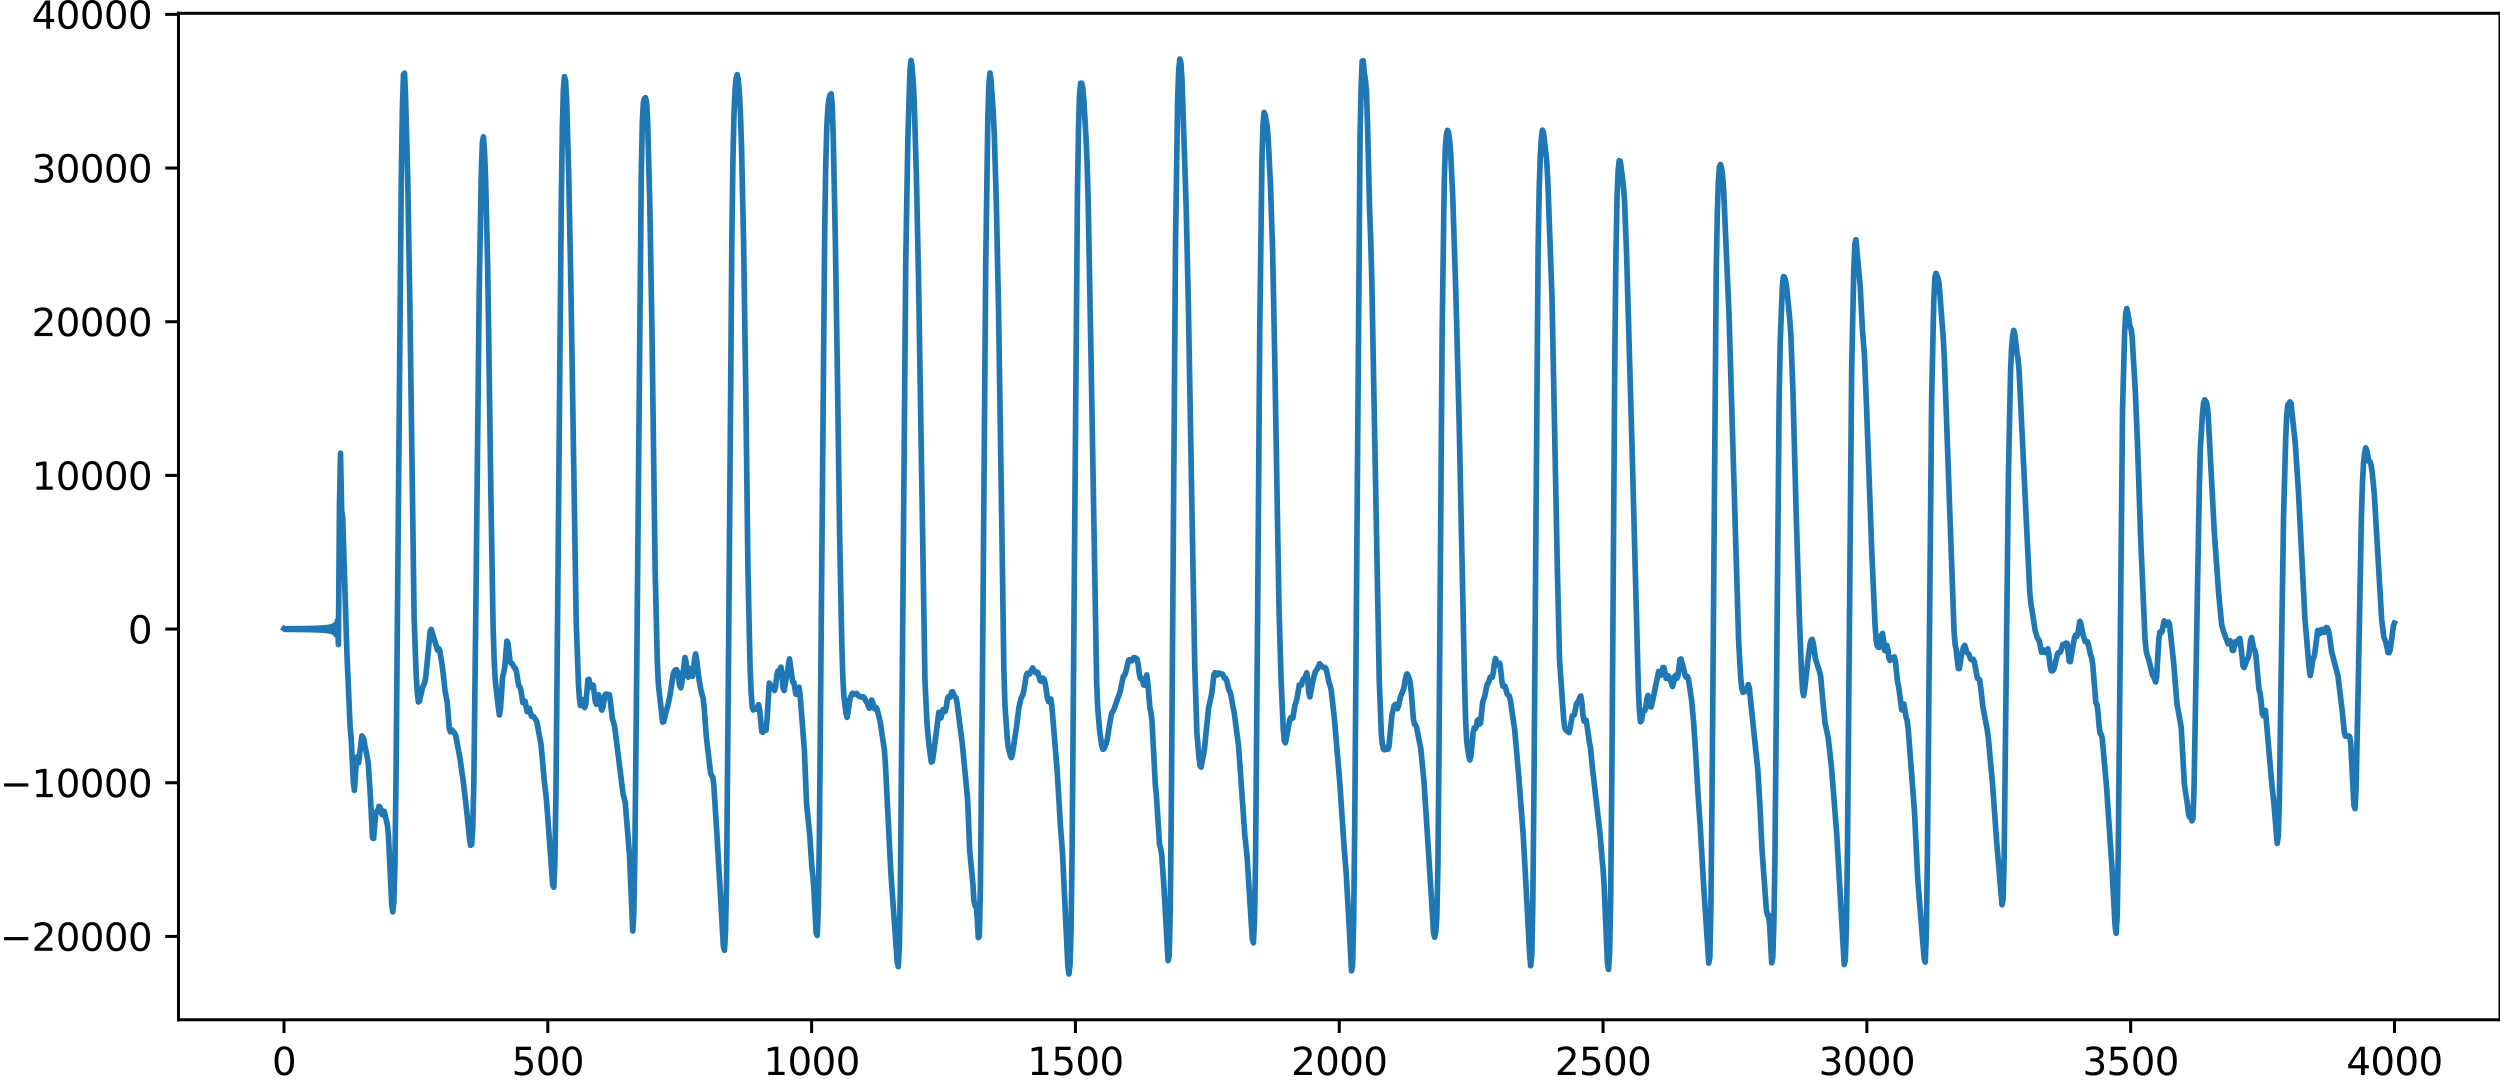 <?xml version="1.0" encoding="utf-8" standalone="no"?>
<!DOCTYPE svg PUBLIC "-//W3C//DTD SVG 1.1//EN"
  "http://www.w3.org/Graphics/SVG/1.1/DTD/svg11.dtd">
<svg xmlns:xlink="http://www.w3.org/1999/xlink" width="660.992pt" height="286.306pt" viewBox="0 0 660.992 286.306" xmlns="http://www.w3.org/2000/svg" version="1.1">
 <defs>
  <style type="text/css">*{stroke-linejoin: round; stroke-linecap: butt}</style>
 </defs>
 <g id="figure_1">
  <g id="patch_1">
   <path d="M -0 286.306 
L 660.992 286.306 
L 660.992 0 
L -0 0 
L -0 286.306 
z
" style="fill: none"/>
  </g>
  <g id="axes_1">
   <g id="patch_2">
    <path d="M 47.192 269.627 
L 660.992 269.627 
L 660.992 3.515 
L 47.192 3.515 
L 47.192 269.627 
z
" style="fill: none"/>
   </g>
   <g id="matplotlib.axis_1">
    <g id="xtick_1">
     <g id="line2d_1">
      <defs>
       <path id="m353ddba90a" d="M 0 0 
L 0 3.5 
" style="stroke: #000000; stroke-width: 0.8"/>
      </defs>
      <g>
       <use xlink:href="#m353ddba90a" x="75.092" y="269.627" style="stroke: #000000; stroke-width: 0.8"/>
      </g>
     </g>
     <g id="text_1">
      <!-- 0 -->
      <g transform="translate(71.911 284.226) scale(0.1 -0.1)">
       <defs>
        <path id="DejaVuSans-30" d="M 2034 4250 
Q 1547 4250 1301 3770 
Q 1056 3291 1056 2328 
Q 1056 1369 1301 889 
Q 1547 409 2034 409 
Q 2525 409 2770 889 
Q 3016 1369 3016 2328 
Q 3016 3291 2770 3770 
Q 2525 4250 2034 4250 
z
M 2034 4750 
Q 2819 4750 3233 4129 
Q 3647 3509 3647 2328 
Q 3647 1150 3233 529 
Q 2819 -91 2034 -91 
Q 1250 -91 836 529 
Q 422 1150 422 2328 
Q 422 3509 836 4129 
Q 1250 4750 2034 4750 
z
" transform="scale(0.016)"/>
       </defs>
       <use xlink:href="#DejaVuSans-30"/>
      </g>
     </g>
    </g>
    <g id="xtick_2">
     <g id="line2d_2">
      <g>
       <use xlink:href="#m353ddba90a" x="144.842" y="269.627" style="stroke: #000000; stroke-width: 0.8"/>
      </g>
     </g>
     <g id="text_2">
      <!-- 500 -->
      <g transform="translate(135.298 284.226) scale(0.1 -0.1)">
       <defs>
        <path id="DejaVuSans-35" d="M 691 4666 
L 3169 4666 
L 3169 4134 
L 1269 4134 
L 1269 2991 
Q 1406 3038 1543 3061 
Q 1681 3084 1819 3084 
Q 2600 3084 3056 2656 
Q 3513 2228 3513 1497 
Q 3513 744 3044 326 
Q 2575 -91 1722 -91 
Q 1428 -91 1123 -41 
Q 819 9 494 109 
L 494 744 
Q 775 591 1075 516 
Q 1375 441 1709 441 
Q 2250 441 2565 725 
Q 2881 1009 2881 1497 
Q 2881 1984 2565 2268 
Q 2250 2553 1709 2553 
Q 1456 2553 1204 2497 
Q 953 2441 691 2322 
L 691 4666 
z
" transform="scale(0.016)"/>
       </defs>
       <use xlink:href="#DejaVuSans-35"/>
       <use xlink:href="#DejaVuSans-30" x="63.623"/>
       <use xlink:href="#DejaVuSans-30" x="127.246"/>
      </g>
     </g>
    </g>
    <g id="xtick_3">
     <g id="line2d_3">
      <g>
       <use xlink:href="#m353ddba90a" x="214.592" y="269.627" style="stroke: #000000; stroke-width: 0.8"/>
      </g>
     </g>
     <g id="text_3">
      <!-- 1000 -->
      <g transform="translate(201.867 284.226) scale(0.1 -0.1)">
       <defs>
        <path id="DejaVuSans-31" d="M 794 531 
L 1825 531 
L 1825 4091 
L 703 3866 
L 703 4441 
L 1819 4666 
L 2450 4666 
L 2450 531 
L 3481 531 
L 3481 0 
L 794 0 
L 794 531 
z
" transform="scale(0.016)"/>
       </defs>
       <use xlink:href="#DejaVuSans-31"/>
       <use xlink:href="#DejaVuSans-30" x="63.623"/>
       <use xlink:href="#DejaVuSans-30" x="127.246"/>
       <use xlink:href="#DejaVuSans-30" x="190.869"/>
      </g>
     </g>
    </g>
    <g id="xtick_4">
     <g id="line2d_4">
      <g>
       <use xlink:href="#m353ddba90a" x="284.342" y="269.627" style="stroke: #000000; stroke-width: 0.8"/>
      </g>
     </g>
     <g id="text_4">
      <!-- 1500 -->
      <g transform="translate(271.617 284.226) scale(0.1 -0.1)">
       <use xlink:href="#DejaVuSans-31"/>
       <use xlink:href="#DejaVuSans-35" x="63.623"/>
       <use xlink:href="#DejaVuSans-30" x="127.246"/>
       <use xlink:href="#DejaVuSans-30" x="190.869"/>
      </g>
     </g>
    </g>
    <g id="xtick_5">
     <g id="line2d_5">
      <g>
       <use xlink:href="#m353ddba90a" x="354.092" y="269.627" style="stroke: #000000; stroke-width: 0.8"/>
      </g>
     </g>
     <g id="text_5">
      <!-- 2000 -->
      <g transform="translate(341.367 284.226) scale(0.1 -0.1)">
       <defs>
        <path id="DejaVuSans-32" d="M 1228 531 
L 3431 531 
L 3431 0 
L 469 0 
L 469 531 
Q 828 903 1448 1529 
Q 2069 2156 2228 2338 
Q 2531 2678 2651 2914 
Q 2772 3150 2772 3378 
Q 2772 3750 2511 3984 
Q 2250 4219 1831 4219 
Q 1534 4219 1204 4116 
Q 875 4013 500 3803 
L 500 4441 
Q 881 4594 1212 4672 
Q 1544 4750 1819 4750 
Q 2544 4750 2975 4387 
Q 3406 4025 3406 3419 
Q 3406 3131 3298 2873 
Q 3191 2616 2906 2266 
Q 2828 2175 2409 1742 
Q 1991 1309 1228 531 
z
" transform="scale(0.016)"/>
       </defs>
       <use xlink:href="#DejaVuSans-32"/>
       <use xlink:href="#DejaVuSans-30" x="63.623"/>
       <use xlink:href="#DejaVuSans-30" x="127.246"/>
       <use xlink:href="#DejaVuSans-30" x="190.869"/>
      </g>
     </g>
    </g>
    <g id="xtick_6">
     <g id="line2d_6">
      <g>
       <use xlink:href="#m353ddba90a" x="423.842" y="269.627" style="stroke: #000000; stroke-width: 0.8"/>
      </g>
     </g>
     <g id="text_6">
      <!-- 2500 -->
      <g transform="translate(411.117 284.226) scale(0.1 -0.1)">
       <use xlink:href="#DejaVuSans-32"/>
       <use xlink:href="#DejaVuSans-35" x="63.623"/>
       <use xlink:href="#DejaVuSans-30" x="127.246"/>
       <use xlink:href="#DejaVuSans-30" x="190.869"/>
      </g>
     </g>
    </g>
    <g id="xtick_7">
     <g id="line2d_7">
      <g>
       <use xlink:href="#m353ddba90a" x="493.592" y="269.627" style="stroke: #000000; stroke-width: 0.8"/>
      </g>
     </g>
     <g id="text_7">
      <!-- 3000 -->
      <g transform="translate(480.867 284.226) scale(0.1 -0.1)">
       <defs>
        <path id="DejaVuSans-33" d="M 2597 2516 
Q 3050 2419 3304 2112 
Q 3559 1806 3559 1356 
Q 3559 666 3084 287 
Q 2609 -91 1734 -91 
Q 1441 -91 1130 -33 
Q 819 25 488 141 
L 488 750 
Q 750 597 1062 519 
Q 1375 441 1716 441 
Q 2309 441 2620 675 
Q 2931 909 2931 1356 
Q 2931 1769 2642 2001 
Q 2353 2234 1838 2234 
L 1294 2234 
L 1294 2753 
L 1863 2753 
Q 2328 2753 2575 2939 
Q 2822 3125 2822 3475 
Q 2822 3834 2567 4026 
Q 2313 4219 1838 4219 
Q 1578 4219 1281 4162 
Q 984 4106 628 3988 
L 628 4550 
Q 988 4650 1302 4700 
Q 1616 4750 1894 4750 
Q 2613 4750 3031 4423 
Q 3450 4097 3450 3541 
Q 3450 3153 3228 2886 
Q 3006 2619 2597 2516 
z
" transform="scale(0.016)"/>
       </defs>
       <use xlink:href="#DejaVuSans-33"/>
       <use xlink:href="#DejaVuSans-30" x="63.623"/>
       <use xlink:href="#DejaVuSans-30" x="127.246"/>
       <use xlink:href="#DejaVuSans-30" x="190.869"/>
      </g>
     </g>
    </g>
    <g id="xtick_8">
     <g id="line2d_8">
      <g>
       <use xlink:href="#m353ddba90a" x="563.342" y="269.627" style="stroke: #000000; stroke-width: 0.8"/>
      </g>
     </g>
     <g id="text_8">
      <!-- 3500 -->
      <g transform="translate(550.617 284.226) scale(0.1 -0.1)">
       <use xlink:href="#DejaVuSans-33"/>
       <use xlink:href="#DejaVuSans-35" x="63.623"/>
       <use xlink:href="#DejaVuSans-30" x="127.246"/>
       <use xlink:href="#DejaVuSans-30" x="190.869"/>
      </g>
     </g>
    </g>
    <g id="xtick_9">
     <g id="line2d_9">
      <g>
       <use xlink:href="#m353ddba90a" x="633.092" y="269.627" style="stroke: #000000; stroke-width: 0.8"/>
      </g>
     </g>
     <g id="text_9">
      <!-- 4000 -->
      <g transform="translate(620.367 284.226) scale(0.1 -0.1)">
       <defs>
        <path id="DejaVuSans-34" d="M 2419 4116 
L 825 1625 
L 2419 1625 
L 2419 4116 
z
M 2253 4666 
L 3047 4666 
L 3047 1625 
L 3713 1625 
L 3713 1100 
L 3047 1100 
L 3047 0 
L 2419 0 
L 2419 1100 
L 313 1100 
L 313 1709 
L 2253 4666 
z
" transform="scale(0.016)"/>
       </defs>
       <use xlink:href="#DejaVuSans-34"/>
       <use xlink:href="#DejaVuSans-30" x="63.623"/>
       <use xlink:href="#DejaVuSans-30" x="127.246"/>
       <use xlink:href="#DejaVuSans-30" x="190.869"/>
      </g>
     </g>
    </g>
   </g>
   <g id="matplotlib.axis_2">
    <g id="ytick_1">
     <g id="line2d_10">
      <defs>
       <path id="mdfb45fa30f" d="M 0 0 
L -3.5 0 
" style="stroke: #000000; stroke-width: 0.8"/>
      </defs>
      <g>
       <use xlink:href="#mdfb45fa30f" x="47.192" y="247.587" style="stroke: #000000; stroke-width: 0.8"/>
      </g>
     </g>
     <g id="text_10">
      <!-- −20000 -->
      <g transform="translate(0 251.386) scale(0.1 -0.1)">
       <defs>
        <path id="DejaVuSans-2212" d="M 678 2272 
L 4684 2272 
L 4684 1741 
L 678 1741 
L 678 2272 
z
" transform="scale(0.016)"/>
       </defs>
       <use xlink:href="#DejaVuSans-2212"/>
       <use xlink:href="#DejaVuSans-32" x="83.789"/>
       <use xlink:href="#DejaVuSans-30" x="147.412"/>
       <use xlink:href="#DejaVuSans-30" x="211.035"/>
       <use xlink:href="#DejaVuSans-30" x="274.658"/>
       <use xlink:href="#DejaVuSans-30" x="338.281"/>
      </g>
     </g>
    </g>
    <g id="ytick_2">
     <g id="line2d_11">
      <g>
       <use xlink:href="#mdfb45fa30f" x="47.192" y="206.955" style="stroke: #000000; stroke-width: 0.8"/>
      </g>
     </g>
     <g id="text_11">
      <!-- −10000 -->
      <g transform="translate(0 210.755) scale(0.1 -0.1)">
       <use xlink:href="#DejaVuSans-2212"/>
       <use xlink:href="#DejaVuSans-31" x="83.789"/>
       <use xlink:href="#DejaVuSans-30" x="147.412"/>
       <use xlink:href="#DejaVuSans-30" x="211.035"/>
       <use xlink:href="#DejaVuSans-30" x="274.658"/>
       <use xlink:href="#DejaVuSans-30" x="338.281"/>
      </g>
     </g>
    </g>
    <g id="ytick_3">
     <g id="line2d_12">
      <g>
       <use xlink:href="#mdfb45fa30f" x="47.192" y="166.324" style="stroke: #000000; stroke-width: 0.8"/>
      </g>
     </g>
     <g id="text_12">
      <!-- 0 -->
      <g transform="translate(33.83 170.123) scale(0.1 -0.1)">
       <use xlink:href="#DejaVuSans-30"/>
      </g>
     </g>
    </g>
    <g id="ytick_4">
     <g id="line2d_13">
      <g>
       <use xlink:href="#mdfb45fa30f" x="47.192" y="125.693" style="stroke: #000000; stroke-width: 0.8"/>
      </g>
     </g>
     <g id="text_13">
      <!-- 10000 -->
      <g transform="translate(8.38 129.492) scale(0.1 -0.1)">
       <use xlink:href="#DejaVuSans-31"/>
       <use xlink:href="#DejaVuSans-30" x="63.623"/>
       <use xlink:href="#DejaVuSans-30" x="127.246"/>
       <use xlink:href="#DejaVuSans-30" x="190.869"/>
       <use xlink:href="#DejaVuSans-30" x="254.492"/>
      </g>
     </g>
    </g>
    <g id="ytick_5">
     <g id="line2d_14">
      <g>
       <use xlink:href="#mdfb45fa30f" x="47.192" y="85.062" style="stroke: #000000; stroke-width: 0.8"/>
      </g>
     </g>
     <g id="text_14">
      <!-- 20000 -->
      <g transform="translate(8.38 88.861) scale(0.1 -0.1)">
       <use xlink:href="#DejaVuSans-32"/>
       <use xlink:href="#DejaVuSans-30" x="63.623"/>
       <use xlink:href="#DejaVuSans-30" x="127.246"/>
       <use xlink:href="#DejaVuSans-30" x="190.869"/>
       <use xlink:href="#DejaVuSans-30" x="254.492"/>
      </g>
     </g>
    </g>
    <g id="ytick_6">
     <g id="line2d_15">
      <g>
       <use xlink:href="#mdfb45fa30f" x="47.192" y="44.43" style="stroke: #000000; stroke-width: 0.8"/>
      </g>
     </g>
     <g id="text_15">
      <!-- 30000 -->
      <g transform="translate(8.38 48.23) scale(0.1 -0.1)">
       <use xlink:href="#DejaVuSans-33"/>
       <use xlink:href="#DejaVuSans-30" x="63.623"/>
       <use xlink:href="#DejaVuSans-30" x="127.246"/>
       <use xlink:href="#DejaVuSans-30" x="190.869"/>
       <use xlink:href="#DejaVuSans-30" x="254.492"/>
      </g>
     </g>
    </g>
    <g id="ytick_7">
     <g id="line2d_16">
      <g>
       <use xlink:href="#mdfb45fa30f" x="47.192" y="3.799" style="stroke: #000000; stroke-width: 0.8"/>
      </g>
     </g>
     <g id="text_16">
      <!-- 40000 -->
      <g transform="translate(8.38 7.598) scale(0.1 -0.1)">
       <use xlink:href="#DejaVuSans-34"/>
       <use xlink:href="#DejaVuSans-30" x="63.623"/>
       <use xlink:href="#DejaVuSans-30" x="127.246"/>
       <use xlink:href="#DejaVuSans-30" x="190.869"/>
       <use xlink:href="#DejaVuSans-30" x="254.492"/>
      </g>
     </g>
    </g>
   </g>
   <g id="line2d_17">
    <path d="M 75.092 166.223 
L 75.374 166.426 
L 75.656 166.22 
L 75.938 166.43 
L 76.22 166.217 
L 76.502 166.434 
L 76.784 166.213 
L 77.066 166.438 
L 77.348 166.208 
L 77.63 166.442 
L 77.912 166.203 
L 78.194 166.448 
L 78.476 166.198 
L 78.758 166.453 
L 79.04 166.192 
L 79.322 166.46 
L 79.604 166.185 
L 79.886 166.467 
L 80.167 166.177 
L 80.449 166.475 
L 80.731 166.169 
L 81.013 166.484 
L 81.295 166.159 
L 81.577 166.495 
L 81.859 166.148 
L 82.141 166.507 
L 82.423 166.135 
L 82.705 166.521 
L 82.987 166.12 
L 83.269 166.537 
L 83.551 166.102 
L 83.833 166.557 
L 84.115 166.08 
L 84.397 166.58 
L 84.679 166.054 
L 84.961 166.61 
L 85.243 166.021 
L 85.525 166.647 
L 85.807 165.979 
L 86.089 166.695 
L 86.371 165.923 
L 86.653 166.761 
L 86.935 165.844 
L 87.216 166.856 
L 87.498 165.727 
L 87.78 167.004 
L 88.062 165.533 
L 88.344 167.269 
L 88.626 165.151 
L 88.908 167.869 
L 89.19 164.071 
L 89.472 170.415 
L 89.754 133.569 
L 90.036 119.829 
L 90.318 134.829 
L 90.6 136.825 
L 91.728 172.906 
L 92.574 192.274 
L 92.856 195.239 
L 93.42 206.779 
L 93.702 208.97 
L 94.266 200.367 
L 94.547 200.061 
L 94.829 201.662 
L 95.675 194.574 
L 95.957 194.964 
L 96.239 195.544 
L 96.521 197.51 
L 96.803 198.608 
L 97.367 201.747 
L 97.931 210.604 
L 98.495 221.534 
L 98.777 221.675 
L 99.341 215.192 
L 99.623 214.494 
L 99.905 214.496 
L 100.187 213.193 
L 100.469 213.397 
L 101.033 215.399 
L 101.315 214.406 
L 101.596 214.536 
L 102.442 218.208 
L 102.724 221.272 
L 103.57 239.139 
L 103.852 241.076 
L 104.134 238.513 
L 104.416 228.436 
L 104.698 206.418 
L 106.108 46.562 
L 106.39 28.753 
L 106.672 19.763 
L 106.954 19.345 
L 107.236 25.865 
L 107.8 47.123 
L 108.364 80.407 
L 109.491 163.43 
L 110.055 178.926 
L 110.337 183.21 
L 110.619 185.602 
L 110.901 185.348 
L 111.747 181.745 
L 112.311 180.434 
L 112.593 178.716 
L 113.157 172.978 
L 113.721 167.024 
L 114.003 166.394 
L 115.695 171.875 
L 115.976 171.451 
L 116.258 171.96 
L 116.822 175.42 
L 117.104 177.42 
L 117.668 182.667 
L 118.232 185.538 
L 118.796 192.627 
L 119.078 193.485 
L 119.36 192.91 
L 120.206 193.877 
L 120.488 194.471 
L 121.616 200.468 
L 122.18 204.523 
L 122.462 206.405 
L 123.307 213.646 
L 123.871 218.954 
L 124.153 221.893 
L 124.435 223.501 
L 124.717 223.263 
L 124.999 218.729 
L 125.281 206.952 
L 125.845 158.127 
L 126.691 77.627 
L 127.255 45.626 
L 127.537 37.528 
L 127.819 36.178 
L 128.101 40.166 
L 128.383 47.107 
L 128.947 70.786 
L 129.793 131.037 
L 130.356 164.898 
L 130.638 174.093 
L 130.92 179.559 
L 131.766 187.16 
L 132.048 189.037 
L 132.33 187.297 
L 132.894 178.922 
L 133.176 177.895 
L 133.458 176.367 
L 134.022 169.499 
L 134.304 170.049 
L 134.868 175.048 
L 135.15 175.381 
L 135.432 175.481 
L 135.996 176.561 
L 136.278 176.714 
L 136.56 177.662 
L 137.124 181.199 
L 137.405 181.507 
L 137.687 182.313 
L 138.251 185.79 
L 138.533 185.375 
L 138.815 185.393 
L 139.379 188.176 
L 139.661 187.57 
L 139.943 187.289 
L 140.507 189.387 
L 140.789 189.337 
L 141.071 189.471 
L 141.635 190.31 
L 141.917 190.717 
L 143.045 196.786 
L 143.891 206.27 
L 144.454 211.196 
L 145.3 222.557 
L 146.146 234.143 
L 146.428 234.576 
L 146.71 227.676 
L 146.992 209.618 
L 147.556 148.841 
L 148.402 53.526 
L 148.684 33.756 
L 148.966 23.585 
L 149.248 20.268 
L 149.53 21.358 
L 149.812 26.218 
L 150.376 46.855 
L 150.94 75.385 
L 152.349 164.587 
L 152.913 180.136 
L 153.195 184.675 
L 153.477 186.574 
L 154.041 184.966 
L 154.323 185.702 
L 154.605 187.095 
L 154.887 186.139 
L 155.451 179.715 
L 155.733 179.604 
L 156.015 181.086 
L 156.297 181.764 
L 156.579 181.116 
L 156.861 181.164 
L 157.425 185.677 
L 157.707 186.211 
L 158.271 183.685 
L 158.553 184.728 
L 158.834 186.705 
L 159.116 187.74 
L 159.398 186.977 
L 159.962 183.713 
L 160.244 183.477 
L 160.526 183.768 
L 160.808 183.641 
L 161.09 183.65 
L 161.372 185.4 
L 161.936 190.169 
L 162.218 190.894 
L 162.5 192.086 
L 164.192 205.532 
L 164.756 210.087 
L 165.038 210.971 
L 165.32 212.33 
L 166.447 226.182 
L 167.293 246.168 
L 167.575 241.46 
L 167.857 225.99 
L 168.421 169.67 
L 169.549 46.146 
L 169.831 32.061 
L 170.113 27.024 
L 170.395 26.091 
L 170.677 25.829 
L 170.959 27.141 
L 171.241 32.432 
L 171.805 54.176 
L 172.369 86.783 
L 173.214 150.505 
L 173.778 174.719 
L 174.06 180.836 
L 175.188 190.931 
L 175.47 190.845 
L 176.034 188.479 
L 176.598 186.463 
L 177.162 183.78 
L 178.008 178.182 
L 178.29 177.438 
L 178.572 177.137 
L 178.854 177.055 
L 179.136 177.625 
L 179.7 181.242 
L 179.982 181.838 
L 180.263 180.61 
L 181.109 173.854 
L 181.391 174.964 
L 181.673 177.78 
L 181.955 179.035 
L 182.519 176.733 
L 183.083 178.815 
L 183.365 177.223 
L 183.647 174.13 
L 183.929 172.911 
L 184.211 174.498 
L 184.775 179.352 
L 185.339 182.53 
L 185.903 184.622 
L 186.185 187.153 
L 186.749 194.82 
L 187.876 204.353 
L 188.158 205.079 
L 188.44 205.394 
L 188.722 207.486 
L 189.568 220.841 
L 191.26 250.179 
L 191.542 251.252 
L 191.824 246.443 
L 192.106 231.93 
L 192.67 168.013 
L 193.516 61.492 
L 193.798 41.456 
L 194.08 29.685 
L 194.362 23.583 
L 194.643 20.622 
L 194.925 19.744 
L 195.207 21.102 
L 195.489 24.584 
L 195.771 30.19 
L 196.053 38.553 
L 196.617 64.764 
L 197.181 103.438 
L 197.745 150.015 
L 198.309 176.178 
L 198.591 182.955 
L 198.873 186.887 
L 199.155 187.728 
L 199.437 187.201 
L 200.001 187.525 
L 200.565 186.315 
L 200.847 187.769 
L 201.411 193.395 
L 201.692 193.612 
L 201.974 192.74 
L 202.538 193.061 
L 202.82 189.993 
L 203.384 180.611 
L 203.666 181.018 
L 203.948 181.93 
L 204.23 181.474 
L 204.512 181.635 
L 204.794 182.56 
L 205.076 181.445 
L 205.358 178.686 
L 205.64 177.446 
L 205.922 177.651 
L 206.486 176.381 
L 206.768 178.641 
L 207.05 181.946 
L 207.332 182.561 
L 208.742 174.217 
L 209.587 180.285 
L 209.869 180.392 
L 210.433 183.556 
L 210.715 183.578 
L 210.997 182.064 
L 211.279 181.691 
L 211.561 183.958 
L 212.689 198.56 
L 213.253 212.531 
L 214.099 220.833 
L 214.663 229.41 
L 214.945 231.766 
L 215.227 235.726 
L 215.791 246.767 
L 216.072 247.353 
L 216.354 240.153 
L 216.636 222.189 
L 217.2 157.687 
L 218.046 61.181 
L 218.328 43.37 
L 218.61 33.396 
L 218.892 28.489 
L 219.174 26.245 
L 219.456 25.13 
L 219.738 24.791 
L 220.02 27.501 
L 220.302 35.879 
L 220.866 63.604 
L 221.43 100.429 
L 221.994 141.204 
L 222.558 169.726 
L 222.84 179.201 
L 223.121 183.953 
L 223.685 188.638 
L 223.967 189.669 
L 224.249 188.167 
L 224.531 185.853 
L 224.813 184.476 
L 225.377 183.291 
L 225.659 183.351 
L 225.941 183.539 
L 226.505 183.343 
L 227.069 184.059 
L 227.633 184.262 
L 227.915 184.348 
L 228.197 184.209 
L 228.479 184.46 
L 229.043 185.541 
L 229.325 185.901 
L 229.607 186.806 
L 229.889 187.257 
L 230.452 185.073 
L 230.734 185.656 
L 231.016 187.063 
L 231.298 187.428 
L 231.58 187.044 
L 231.862 187.389 
L 232.708 190.787 
L 233.836 198.298 
L 234.118 202.377 
L 235.528 230.543 
L 237.22 254.387 
L 237.501 255.587 
L 237.783 250.328 
L 238.065 233.543 
L 238.629 170.722 
L 239.475 69.38 
L 240.039 36.41 
L 240.603 18.319 
L 240.885 15.977 
L 241.167 17.934 
L 241.449 21.593 
L 241.731 27.155 
L 242.295 46.731 
L 242.859 73.851 
L 244.55 179.747 
L 245.114 191.633 
L 245.678 197.591 
L 246.242 201.492 
L 246.524 201.331 
L 247.088 197.313 
L 248.216 188.322 
L 248.498 189.283 
L 248.78 189.807 
L 249.344 187.598 
L 249.626 187.691 
L 249.908 188.075 
L 250.19 186.983 
L 250.472 185.02 
L 250.754 184.185 
L 251.036 184.443 
L 251.318 184.027 
L 251.6 182.966 
L 251.881 182.879 
L 252.163 183.779 
L 252.445 184.233 
L 252.727 184.419 
L 253.009 185.651 
L 254.419 196.529 
L 255.829 211.321 
L 256.393 225.019 
L 257.239 233.779 
L 257.521 238.28 
L 257.803 239.484 
L 258.085 239.32 
L 258.367 242.498 
L 258.649 247.915 
L 258.93 247.562 
L 259.212 234.658 
L 259.776 177.2 
L 260.622 69.772 
L 261.186 30.976 
L 261.468 22.253 
L 261.75 19.294 
L 262.032 21.328 
L 262.596 29.413 
L 262.878 35.255 
L 263.442 54.202 
L 264.006 81.692 
L 264.852 137.512 
L 265.416 177.022 
L 265.698 186.278 
L 266.261 194.58 
L 266.543 197.399 
L 267.107 199.715 
L 267.389 200.31 
L 267.671 199.508 
L 268.799 191.94 
L 269.363 187.249 
L 269.927 184.701 
L 270.491 183.563 
L 270.773 182.234 
L 271.337 178.604 
L 271.619 178.021 
L 271.901 178.207 
L 272.183 178.236 
L 273.029 176.593 
L 273.592 177.713 
L 273.874 177.858 
L 274.156 177.68 
L 274.438 177.917 
L 275.002 179.957 
L 275.284 180.14 
L 275.848 179.304 
L 276.13 179.775 
L 276.412 181.048 
L 276.976 184.864 
L 277.258 185.521 
L 277.54 184.927 
L 277.822 184.819 
L 278.104 186.7 
L 279.514 203.862 
L 280.359 218.056 
L 280.923 225.503 
L 282.333 255.395 
L 282.615 257.531 
L 282.897 255.22 
L 283.179 246.149 
L 283.461 224.873 
L 284.871 51.411 
L 285.153 34.019 
L 285.435 24.756 
L 285.717 21.997 
L 285.999 21.994 
L 286.281 23.312 
L 286.563 26.543 
L 287.127 36.297 
L 287.409 42.564 
L 287.69 52.221 
L 288.536 98.431 
L 289.946 180.403 
L 290.228 187.144 
L 290.792 193.702 
L 291.356 197.418 
L 291.638 198.123 
L 291.92 197.931 
L 292.484 196.556 
L 292.766 195.419 
L 293.33 191.806 
L 293.894 188.679 
L 294.458 187.698 
L 296.149 182.935 
L 296.995 178.854 
L 297.277 178.582 
L 297.559 178.042 
L 298.405 174.524 
L 298.687 174.391 
L 298.969 174.713 
L 299.251 174.734 
L 299.815 173.851 
L 300.379 174.051 
L 300.661 174.322 
L 300.943 175.801 
L 301.225 178.106 
L 301.507 179.415 
L 301.788 179.432 
L 302.07 179.883 
L 302.352 181.116 
L 302.634 181.184 
L 302.916 179.426 
L 303.198 178.44 
L 303.48 180.608 
L 304.044 187.258 
L 304.326 188.337 
L 304.608 190.983 
L 305.454 207.335 
L 305.736 210.183 
L 306.582 223.293 
L 306.864 224.311 
L 307.146 225.964 
L 307.71 233.947 
L 308.838 254.004 
L 309.119 252.844 
L 309.401 241.227 
L 309.683 215.075 
L 310.811 63.22 
L 311.375 26.019 
L 311.657 18.237 
L 311.939 15.611 
L 312.221 16.471 
L 312.503 20.85 
L 313.631 54.997 
L 314.195 80.34 
L 315.323 144.616 
L 315.887 175.888 
L 316.45 193.747 
L 317.014 200.365 
L 317.296 202.499 
L 317.578 202.829 
L 318.424 198.312 
L 318.988 192.613 
L 319.552 187.236 
L 320.398 183.245 
L 320.962 178.363 
L 321.244 177.872 
L 321.526 178.488 
L 321.808 178.5 
L 322.09 177.952 
L 322.372 177.944 
L 322.654 178.223 
L 322.936 178.161 
L 323.218 178.24 
L 323.781 179.315 
L 324.063 179.354 
L 324.345 179.988 
L 324.909 182.445 
L 325.191 182.89 
L 325.473 183.892 
L 326.037 187.143 
L 326.319 188.42 
L 327.447 197.012 
L 328.011 204.854 
L 329.139 221.032 
L 329.703 226.186 
L 330.267 235.125 
L 331.112 248.319 
L 331.394 249.284 
L 331.676 243.724 
L 331.958 227.727 
L 332.522 161.458 
L 333.086 86.18 
L 333.65 42.561 
L 333.932 32.871 
L 334.214 29.732 
L 334.496 30.295 
L 335.06 33.622 
L 335.342 37.401 
L 335.906 48.867 
L 336.47 66.217 
L 337.034 94.408 
L 338.161 160.64 
L 338.725 180.051 
L 339.289 192.735 
L 339.571 195.957 
L 339.853 196.397 
L 340.981 190.393 
L 341.263 189.748 
L 341.545 190.036 
L 341.827 189.808 
L 342.391 186.425 
L 342.673 185.654 
L 342.955 184.528 
L 343.519 181.091 
L 343.801 181.268 
L 344.083 181.152 
L 344.365 180.064 
L 344.647 179.446 
L 344.928 179.41 
L 345.492 177.89 
L 345.774 179.819 
L 346.056 183.178 
L 346.338 184.254 
L 347.184 179.736 
L 347.748 177.627 
L 348.312 176.874 
L 348.876 175.491 
L 349.158 175.795 
L 349.44 176.278 
L 350.004 176.446 
L 350.286 176.464 
L 350.568 176.768 
L 350.85 177.875 
L 351.414 180.582 
L 351.696 181.241 
L 351.977 182.575 
L 352.823 190.174 
L 354.233 206.957 
L 355.361 223.709 
L 355.925 230.861 
L 356.771 245.878 
L 357.335 256.684 
L 357.617 255.229 
L 357.899 243.418 
L 358.181 218.624 
L 359.59 36.193 
L 359.872 23.194 
L 360.154 16.169 
L 360.436 16.053 
L 360.718 19.218 
L 361 21.033 
L 361.282 23.876 
L 361.564 32.736 
L 362.128 55.693 
L 362.41 63.217 
L 362.692 73.729 
L 364.666 179.869 
L 365.23 194.244 
L 365.512 196.935 
L 365.794 198.089 
L 366.076 198.246 
L 366.357 197.712 
L 366.639 197.559 
L 366.921 198.125 
L 367.203 197.556 
L 368.049 188.944 
L 368.613 186.561 
L 368.895 186.253 
L 369.459 187.374 
L 369.741 186.661 
L 370.305 184.15 
L 371.151 182.072 
L 371.715 178.87 
L 371.997 178.174 
L 372.279 178.572 
L 372.561 179.352 
L 372.843 180.475 
L 373.125 182.93 
L 373.688 190.045 
L 373.97 191.441 
L 374.252 191.637 
L 374.534 192.29 
L 375.662 198.015 
L 376.508 206.772 
L 377.636 224.303 
L 379.046 246.827 
L 379.328 247.83 
L 379.61 246.427 
L 379.892 242.442 
L 380.174 229.147 
L 380.456 200.111 
L 381.301 87.277 
L 381.865 47.611 
L 382.147 39.077 
L 382.429 35.562 
L 382.711 34.472 
L 382.993 34.997 
L 383.275 37.075 
L 383.557 40.461 
L 384.121 52.638 
L 384.967 79.068 
L 385.813 112.4 
L 387.223 180.415 
L 387.505 190.533 
L 387.786 195.957 
L 388.35 199.973 
L 388.632 200.932 
L 388.914 199.908 
L 389.478 193.71 
L 389.76 192.493 
L 390.042 192.719 
L 390.324 192.09 
L 390.606 190.52 
L 390.888 190.254 
L 391.17 191.456 
L 391.452 191.132 
L 392.016 185.623 
L 392.58 184.014 
L 393.144 181.083 
L 393.426 180.689 
L 393.708 180.06 
L 393.99 179.096 
L 394.272 178.881 
L 394.554 179.07 
L 394.835 177.842 
L 395.117 175.408 
L 395.399 174.122 
L 395.963 175.802 
L 396.245 175.437 
L 396.527 175.359 
L 396.809 177.319 
L 397.091 180.094 
L 397.373 181.433 
L 397.655 181.283 
L 397.937 181.465 
L 398.501 183.496 
L 399.065 184.032 
L 399.347 185.204 
L 400.475 192.876 
L 401.603 205.824 
L 402.73 220.654 
L 404.14 246.585 
L 404.422 252.207 
L 404.704 255.351 
L 404.986 252.615 
L 405.268 238.974 
L 405.55 211.03 
L 406.678 65.148 
L 406.96 49.939 
L 407.242 41.47 
L 407.524 36.579 
L 407.806 34.401 
L 408.088 34.98 
L 408.934 42.49 
L 409.215 47.322 
L 410.343 78.596 
L 411.753 150.054 
L 412.317 174.158 
L 413.445 190.275 
L 413.727 192.46 
L 414.009 192.999 
L 414.855 193.683 
L 415.137 192.578 
L 415.701 189.246 
L 415.983 189.179 
L 416.264 188.946 
L 416.828 186.009 
L 417.392 185.337 
L 417.674 184.413 
L 417.956 184.016 
L 418.238 185.837 
L 418.52 188.893 
L 418.802 190.668 
L 419.084 190.47 
L 419.366 190.417 
L 419.648 192.11 
L 420.212 196.231 
L 420.494 197.525 
L 421.058 203.289 
L 421.904 210.565 
L 423.032 220.374 
L 423.595 227.12 
L 423.877 230.019 
L 424.159 234.875 
L 425.005 254.644 
L 425.287 256.31 
L 425.569 252.079 
L 425.851 237.648 
L 426.133 209.486 
L 426.979 91.325 
L 427.261 66.644 
L 427.543 52.21 
L 427.825 45.088 
L 428.107 42.48 
L 428.389 42.634 
L 428.953 46.808 
L 429.235 49.382 
L 429.517 53.062 
L 430.081 67.721 
L 431.49 117.616 
L 433.182 182.123 
L 433.464 188.054 
L 433.746 190.836 
L 434.028 190.461 
L 434.31 188.612 
L 434.592 187.773 
L 434.874 187.891 
L 435.156 186.974 
L 435.438 184.815 
L 435.72 183.876 
L 436.284 186.799 
L 436.566 186.926 
L 437.13 184.411 
L 438.539 177.527 
L 438.821 177.734 
L 439.103 178.55 
L 439.385 177.939 
L 439.667 176.496 
L 439.949 176.517 
L 440.513 179.37 
L 440.795 179.133 
L 441.077 178.684 
L 441.359 178.991 
L 442.205 181.522 
L 442.487 180.561 
L 442.769 178.853 
L 443.051 178.521 
L 443.333 179.367 
L 443.615 178.917 
L 444.179 174.323 
L 444.461 174.23 
L 445.306 177.461 
L 445.588 178.801 
L 445.87 179.134 
L 446.152 178.847 
L 446.434 179.604 
L 447.28 185.339 
L 447.844 191.708 
L 448.408 200.556 
L 448.972 210.279 
L 449.536 218.487 
L 450.382 233.297 
L 451.792 254.652 
L 452.073 253.047 
L 452.355 239.93 
L 452.637 212.605 
L 453.765 71.828 
L 454.047 56.486 
L 454.329 47.934 
L 454.611 44.028 
L 454.893 43.476 
L 455.175 44.504 
L 455.457 46.525 
L 455.739 50.515 
L 457.149 83.237 
L 459.686 169.433 
L 460.25 179.369 
L 460.532 182.058 
L 460.814 183.072 
L 461.378 182.62 
L 461.66 182.715 
L 462.224 180.993 
L 462.506 181.858 
L 464.762 203.582 
L 465.326 213.132 
L 465.89 224.922 
L 467.017 240.554 
L 467.299 241.911 
L 467.581 241.862 
L 467.863 244.204 
L 468.427 254.57 
L 468.709 253.228 
L 468.991 244.59 
L 469.273 228.42 
L 469.837 167.7 
L 470.401 105.562 
L 470.683 90.473 
L 471.247 75.742 
L 471.529 73.131 
L 471.811 73.296 
L 472.093 74.281 
L 472.375 75.934 
L 473.221 84.517 
L 473.502 88.673 
L 474.066 104.094 
L 474.912 136.124 
L 475.758 163.565 
L 476.322 177.885 
L 476.604 182.577 
L 476.886 183.934 
L 477.168 182.124 
L 478.014 174.427 
L 478.578 170.321 
L 478.86 169.271 
L 479.142 169.047 
L 479.424 170.043 
L 479.988 174.137 
L 480.833 176.808 
L 481.115 177.652 
L 481.397 179.008 
L 481.961 185.415 
L 482.525 191.135 
L 483.371 195.047 
L 484.217 202.629 
L 485.627 220.529 
L 487.601 255.027 
L 487.882 253.945 
L 488.164 245.815 
L 488.446 226.387 
L 489.574 97.62 
L 490.138 71.239 
L 490.42 64.598 
L 490.702 63.385 
L 491.83 75.618 
L 492.394 86.789 
L 492.958 93.96 
L 493.522 107.911 
L 494.932 146.985 
L 495.777 165.505 
L 496.059 169.369 
L 496.341 170.758 
L 496.623 171.131 
L 496.905 171.17 
L 497.187 170.043 
L 497.469 167.901 
L 497.751 167.476 
L 498.315 172.035 
L 498.597 171.602 
L 498.879 170.629 
L 499.161 171.839 
L 499.443 174.078 
L 499.725 174.637 
L 500.007 174.057 
L 500.289 173.909 
L 500.571 173.922 
L 500.853 173.679 
L 501.135 174.875 
L 501.699 180.238 
L 501.981 181.528 
L 502.826 187.692 
L 503.108 186.329 
L 503.39 186.153 
L 503.954 189.635 
L 504.236 190.467 
L 504.518 192.67 
L 506.21 215.002 
L 507.056 232.579 
L 508.184 246.776 
L 508.748 253.429 
L 509.03 254.388 
L 509.311 246.855 
L 509.593 226.828 
L 510.721 105.156 
L 511.285 79.579 
L 511.567 73.534 
L 511.849 72.257 
L 512.413 73.588 
L 512.695 75.084 
L 513.823 89.852 
L 514.105 95.486 
L 516.642 166.846 
L 516.924 170.306 
L 517.206 171.772 
L 517.77 176.758 
L 518.052 176.783 
L 518.616 173.141 
L 519.18 170.959 
L 519.462 170.626 
L 520.026 172.425 
L 520.59 173 
L 520.872 173.876 
L 521.154 174.365 
L 521.718 174.312 
L 522 174.938 
L 522.846 179.368 
L 523.128 179.496 
L 523.41 179.76 
L 523.691 181.755 
L 524.255 186.799 
L 525.383 192.766 
L 525.665 194.672 
L 526.793 207.003 
L 527.921 222.63 
L 528.767 232.682 
L 529.331 239.234 
L 529.613 237.773 
L 529.895 226.616 
L 530.459 175.193 
L 531.022 125.496 
L 531.586 98.024 
L 531.868 91.896 
L 532.15 88.726 
L 532.432 87.355 
L 532.714 88.393 
L 533.278 93.371 
L 533.56 94.834 
L 533.842 98.053 
L 536.662 156.55 
L 536.944 159.487 
L 537.508 162.919 
L 538.071 166.603 
L 538.635 168.644 
L 538.917 168.998 
L 539.199 169.541 
L 539.763 172.447 
L 540.045 172.468 
L 540.327 171.882 
L 540.891 172.583 
L 541.455 171.55 
L 541.737 173.239 
L 542.019 175.874 
L 542.301 177.34 
L 542.583 177.402 
L 542.865 177.231 
L 543.147 176.621 
L 543.993 172.848 
L 544.275 172.538 
L 544.557 172.551 
L 544.839 172.249 
L 545.402 170.382 
L 545.684 170.386 
L 545.966 170.54 
L 546.248 170.026 
L 546.53 170.098 
L 547.094 174.845 
L 547.376 174.949 
L 548.222 169.992 
L 548.504 168.508 
L 548.786 167.9 
L 549.068 168.288 
L 549.35 167.608 
L 549.914 164.271 
L 550.196 165.015 
L 550.76 167.884 
L 551.324 169.656 
L 551.888 169.642 
L 552.169 170.453 
L 552.733 173.152 
L 553.015 173.862 
L 553.297 175.536 
L 554.143 185.835 
L 554.425 186.256 
L 554.707 188.294 
L 554.989 191.838 
L 555.271 193.961 
L 555.553 194.142 
L 555.835 195.345 
L 556.963 208.057 
L 558.373 228.983 
L 559.219 244.778 
L 559.5 246.762 
L 559.782 241.963 
L 560.064 224.864 
L 561.192 108.329 
L 561.756 87.655 
L 562.038 82.873 
L 562.32 81.561 
L 562.602 82.903 
L 563.166 86.336 
L 563.448 86.94 
L 563.73 89.108 
L 564.576 103.577 
L 565.14 117.1 
L 565.986 142.239 
L 567.113 168.499 
L 567.395 171.741 
L 567.677 173.101 
L 568.241 174.795 
L 569.087 178.493 
L 569.369 178.823 
L 569.651 179.411 
L 569.933 180.317 
L 570.215 178.923 
L 570.779 169.088 
L 571.061 167.118 
L 571.343 167.387 
L 571.625 167.004 
L 572.189 164.158 
L 572.471 164.508 
L 572.753 165.251 
L 573.035 165.017 
L 573.317 164.465 
L 573.599 165.03 
L 574.726 175.383 
L 575.572 185.986 
L 576.7 192.258 
L 577.546 207.395 
L 578.392 213.003 
L 578.674 215.493 
L 578.956 216.051 
L 579.238 215.915 
L 579.52 217.044 
L 579.802 216.46 
L 580.084 209.122 
L 580.929 160.251 
L 581.493 128.874 
L 581.775 118.38 
L 582.339 109.292 
L 582.621 106.592 
L 582.903 105.693 
L 583.185 106.049 
L 583.467 106.719 
L 583.749 108.506 
L 584.313 118.83 
L 585.441 140.417 
L 586.569 156.521 
L 587.415 165.236 
L 587.978 167.214 
L 589.106 170.237 
L 589.67 169.443 
L 589.952 170.341 
L 590.234 171.976 
L 590.516 171.965 
L 590.798 170.479 
L 591.08 169.6 
L 591.362 170.144 
L 591.644 170.085 
L 591.926 169.047 
L 592.208 168.792 
L 592.49 170.863 
L 593.054 176.13 
L 593.336 176.511 
L 594.182 174.195 
L 594.464 173.809 
L 594.746 172.091 
L 595.028 169.451 
L 595.309 168.57 
L 595.873 171.479 
L 596.155 171.833 
L 596.437 173.107 
L 597.283 182.455 
L 597.565 183.227 
L 597.847 185.444 
L 598.129 188.568 
L 598.411 189.268 
L 598.693 187.848 
L 598.975 187.842 
L 600.667 207.379 
L 601.231 212.601 
L 602.077 222.984 
L 602.358 221.193 
L 602.64 212.39 
L 603.204 173.57 
L 603.768 136.458 
L 604.332 115.907 
L 604.614 109.561 
L 604.896 107.048 
L 605.46 106.258 
L 605.742 106.629 
L 606.87 117.324 
L 607.716 130.209 
L 608.28 141.163 
L 609.407 163.486 
L 610.535 176.825 
L 610.817 178.611 
L 611.099 177.321 
L 611.381 174.911 
L 611.945 173.238 
L 612.791 166.718 
L 613.073 167.366 
L 613.355 167.516 
L 613.637 166.508 
L 613.919 166.413 
L 614.201 167.083 
L 614.483 167.22 
L 614.765 166.345 
L 615.047 165.93 
L 615.329 165.98 
L 615.611 166.618 
L 615.893 168.014 
L 616.457 172.228 
L 618.148 178.734 
L 619.276 187.992 
L 619.84 193.664 
L 620.122 194.643 
L 620.404 194.553 
L 620.686 194.654 
L 620.968 194.546 
L 621.25 194.784 
L 621.532 196.551 
L 622.096 207.671 
L 622.378 212.972 
L 622.66 213.801 
L 622.942 208.387 
L 623.506 181.183 
L 624.351 136.568 
L 624.633 127.529 
L 624.915 122.464 
L 625.197 119.848 
L 625.479 118.399 
L 625.761 119.102 
L 626.325 121.987 
L 626.607 122.036 
L 626.889 122.933 
L 627.171 124.643 
L 627.735 130.316 
L 629.709 163.789 
L 630.273 168.443 
L 630.837 169.908 
L 631.4 172.54 
L 631.682 172.567 
L 631.964 171.767 
L 632.528 167.678 
L 632.81 165.439 
L 633.092 164.749 
L 633.092 164.749 
" clip-path="url(#pabdc53f073)" style="fill: none; stroke: #1f77b4; stroke-width: 1.5; stroke-linecap: square"/>
   </g>
   <g id="patch_3">
    <path d="M 47.192 269.627 
L 47.192 3.515 
" style="fill: none; stroke: #000000; stroke-width: 0.8; stroke-linejoin: miter; stroke-linecap: square"/>
   </g>
   <g id="patch_4">
    <path d="M 660.992 269.627 
L 660.992 3.515 
" style="fill: none; stroke: #000000; stroke-width: 0.8; stroke-linejoin: miter; stroke-linecap: square"/>
   </g>
   <g id="patch_5">
    <path d="M 47.192 269.627 
L 660.992 269.627 
" style="fill: none; stroke: #000000; stroke-width: 0.8; stroke-linejoin: miter; stroke-linecap: square"/>
   </g>
   <g id="patch_6">
    <path d="M 47.192 3.515 
L 660.992 3.515 
" style="fill: none; stroke: #000000; stroke-width: 0.8; stroke-linejoin: miter; stroke-linecap: square"/>
   </g>
  </g>
 </g>
 <defs>
  <clipPath id="pabdc53f073">
   <rect x="47.192" y="3.515" width="613.8" height="266.112"/>
  </clipPath>
 </defs>
</svg>
